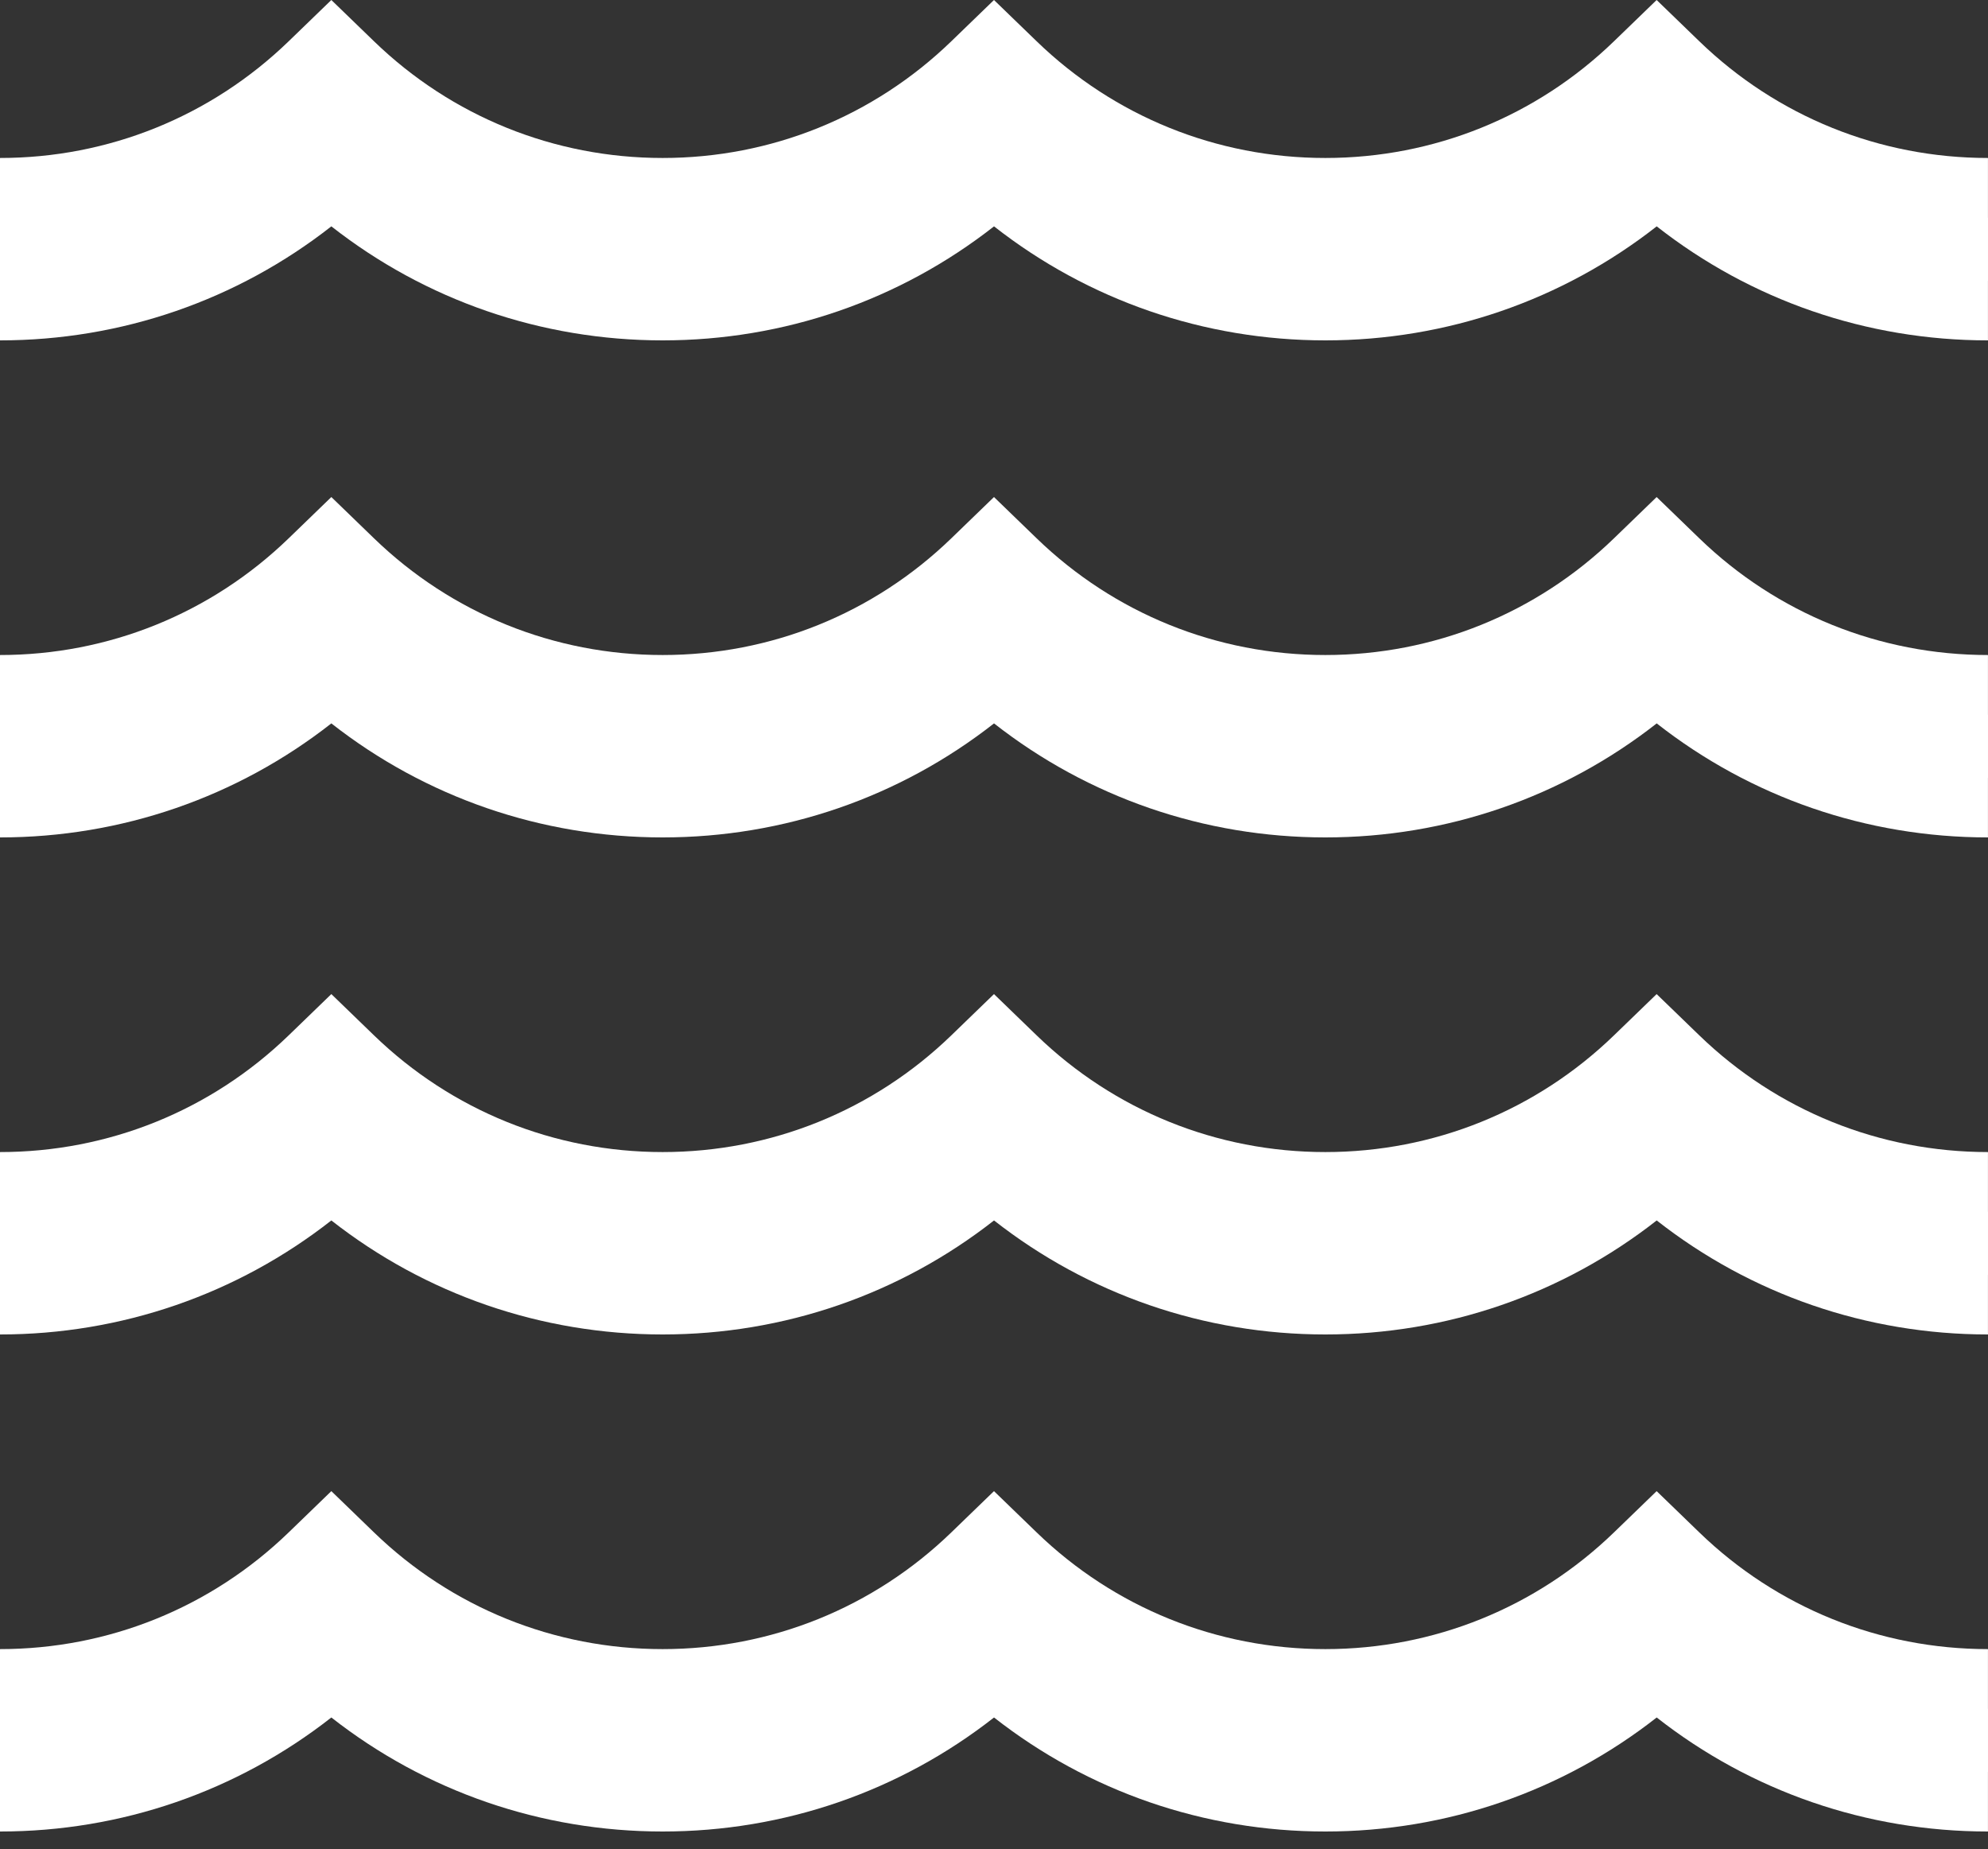 <svg width="100" height="93" viewBox="0 0 100 93" fill="none" xmlns="http://www.w3.org/2000/svg">
<rect x="0" y="0" width="100" height="93" fill="#333333" stroke="none"/>
<path d="M99.998 82.946C94.547 82.946 89.39 80.861 85.478 77.076L83.332 75L81.186 77.076C77.273 80.861 72.116 82.946 66.665 82.946C61.214 82.946 56.057 80.861 52.145 77.076L49.999 75L47.853 77.076C43.94 80.861 38.783 82.946 33.333 82.946C27.882 82.946 22.725 80.861 18.813 77.076L16.667 75L14.521 77.076C10.608 80.861 5.451 82.946 0 82.946V89.12C6.105 89.12 11.925 87.101 16.667 83.385C21.408 87.101 27.229 89.12 33.334 89.12C39.439 89.12 45.259 87.101 50.001 83.385C54.742 87.101 60.563 89.12 66.668 89.12C72.773 89.12 78.593 87.101 83.335 83.385C88.073 87.101 93.893 89.12 99.998 89.12V82.946Z" fill="white"/>
<path d="M99.998 57.946C94.547 57.946 89.39 55.861 85.478 52.076L83.332 50L81.186 52.076C77.273 55.861 72.116 57.946 66.665 57.946C61.214 57.946 56.057 55.861 52.145 52.076L49.999 50L47.853 52.076C43.94 55.861 38.783 57.946 33.333 57.946C27.882 57.946 22.725 55.861 18.813 52.076L16.667 50L14.521 52.076C10.608 55.861 5.451 57.946 0 57.946V64.12C6.105 64.12 11.925 62.101 16.667 58.385C21.408 62.101 27.229 64.12 33.334 64.12C39.439 64.12 45.259 62.101 50.001 58.385C54.742 62.101 60.563 64.12 66.668 64.12C72.773 64.12 78.593 62.101 83.335 58.385C88.073 62.101 93.893 64.12 99.998 64.12V57.946Z" fill="white"/>
<path d="M99.998 32.946C94.547 32.946 89.39 30.861 85.478 27.076L83.332 25L81.186 27.076C77.273 30.861 72.116 32.946 66.665 32.946C61.214 32.946 56.057 30.861 52.145 27.076L49.999 25L47.853 27.076C43.94 30.861 38.783 32.946 33.333 32.946C27.882 32.946 22.725 30.861 18.813 27.076L16.667 25L14.521 27.076C10.608 30.861 5.451 32.946 0 32.946V39.12C6.105 39.12 11.925 37.101 16.667 33.385C21.408 37.101 27.229 39.12 33.334 39.12C39.439 39.12 45.259 37.101 50.001 33.385C54.742 37.101 60.563 39.12 66.668 39.12C72.773 39.12 78.593 37.101 83.335 33.385C88.073 37.101 93.893 39.12 99.998 39.12V32.946Z" fill="white"/>
<path d="M99.998 7.946C94.547 7.946 89.39 5.861 85.478 2.076L83.332 0L81.186 2.076C77.273 5.861 72.116 7.946 66.665 7.946C61.214 7.946 56.057 5.861 52.145 2.076L49.999 0L47.853 2.076C43.94 5.861 38.783 7.946 33.333 7.946C27.882 7.946 22.725 5.861 18.813 2.076L16.667 0L14.521 2.076C10.608 5.861 5.451 7.946 0 7.946V14.12C6.105 14.12 11.925 12.101 16.667 8.385C21.408 12.101 27.229 14.12 33.334 14.12C39.439 14.12 45.259 12.101 50.001 8.385C54.742 12.101 60.563 14.12 66.668 14.12C72.773 14.12 78.593 12.101 83.335 8.385C88.073 12.101 93.893 14.12 99.998 14.12V7.946Z" fill="white"/>
<path d="M99.998 85.946C94.547 85.946 89.39 83.861 85.478 80.076L83.332 78L81.186 80.076C77.273 83.861 72.116 85.946 66.665 85.946C61.214 85.946 56.057 83.861 52.145 80.076L49.999 78L47.853 80.076C43.94 83.861 38.783 85.946 33.333 85.946C27.882 85.946 22.725 83.861 18.813 80.076L16.667 78L14.521 80.076C10.608 83.861 5.451 85.946 0 85.946V92.12C6.105 92.12 11.925 90.101 16.667 86.385C21.408 90.101 27.229 92.12 33.334 92.12C39.439 92.12 45.259 90.101 50.001 86.385C54.742 90.101 60.563 92.12 66.668 92.12C72.773 92.12 78.593 90.101 83.335 86.385C88.073 90.101 93.893 92.12 99.998 92.12V85.946Z" fill="white"/>
<path d="M99.998 60.946C94.547 60.946 89.39 58.861 85.478 55.076L83.332 53L81.186 55.076C77.273 58.861 72.116 60.946 66.665 60.946C61.214 60.946 56.057 58.861 52.145 55.076L49.999 53L47.853 55.076C43.94 58.861 38.783 60.946 33.333 60.946C27.882 60.946 22.725 58.861 18.813 55.076L16.667 53L14.521 55.076C10.608 58.861 5.451 60.946 0 60.946V67.12C6.105 67.12 11.925 65.101 16.667 61.385C21.408 65.101 27.229 67.12 33.334 67.12C39.439 67.12 45.259 65.101 50.001 61.385C54.742 65.101 60.563 67.12 66.668 67.12C72.773 67.12 78.593 65.101 83.335 61.385C88.073 65.101 93.893 67.12 99.998 67.12V60.946Z" fill="white"/>
<path d="M99.998 35.946C94.547 35.946 89.39 33.861 85.478 30.076L83.332 28L81.186 30.076C77.273 33.861 72.116 35.946 66.665 35.946C61.214 35.946 56.057 33.861 52.145 30.076L49.999 28L47.853 30.076C43.94 33.861 38.783 35.946 33.333 35.946C27.882 35.946 22.725 33.861 18.813 30.076L16.667 28L14.521 30.076C10.608 33.861 5.451 35.946 0 35.946V42.12C6.105 42.12 11.925 40.101 16.667 36.385C21.408 40.101 27.229 42.12 33.334 42.12C39.439 42.12 45.259 40.101 50.001 36.385C54.742 40.101 60.563 42.12 66.668 42.12C72.773 42.12 78.593 40.101 83.335 36.385C88.073 40.101 93.893 42.12 99.998 42.12V35.946Z" fill="white"/>
<path d="M99.998 10.946C94.547 10.946 89.39 8.861 85.478 5.076L83.332 3L81.186 5.076C77.273 8.861 72.116 10.946 66.665 10.946C61.214 10.946 56.057 8.861 52.145 5.076L49.999 3L47.853 5.076C43.94 8.861 38.783 10.946 33.333 10.946C27.882 10.946 22.725 8.861 18.813 5.076L16.667 3L14.521 5.076C10.608 8.861 5.451 10.946 0 10.946V17.12C6.105 17.12 11.925 15.101 16.667 11.385C21.408 15.101 27.229 17.12 33.334 17.12C39.439 17.12 45.259 15.101 50.001 11.385C54.742 15.101 60.563 17.12 66.668 17.12C72.773 17.12 78.593 15.101 83.335 11.385C88.073 15.101 93.893 17.12 99.998 17.12V10.946Z" fill="white"/>
</svg>
